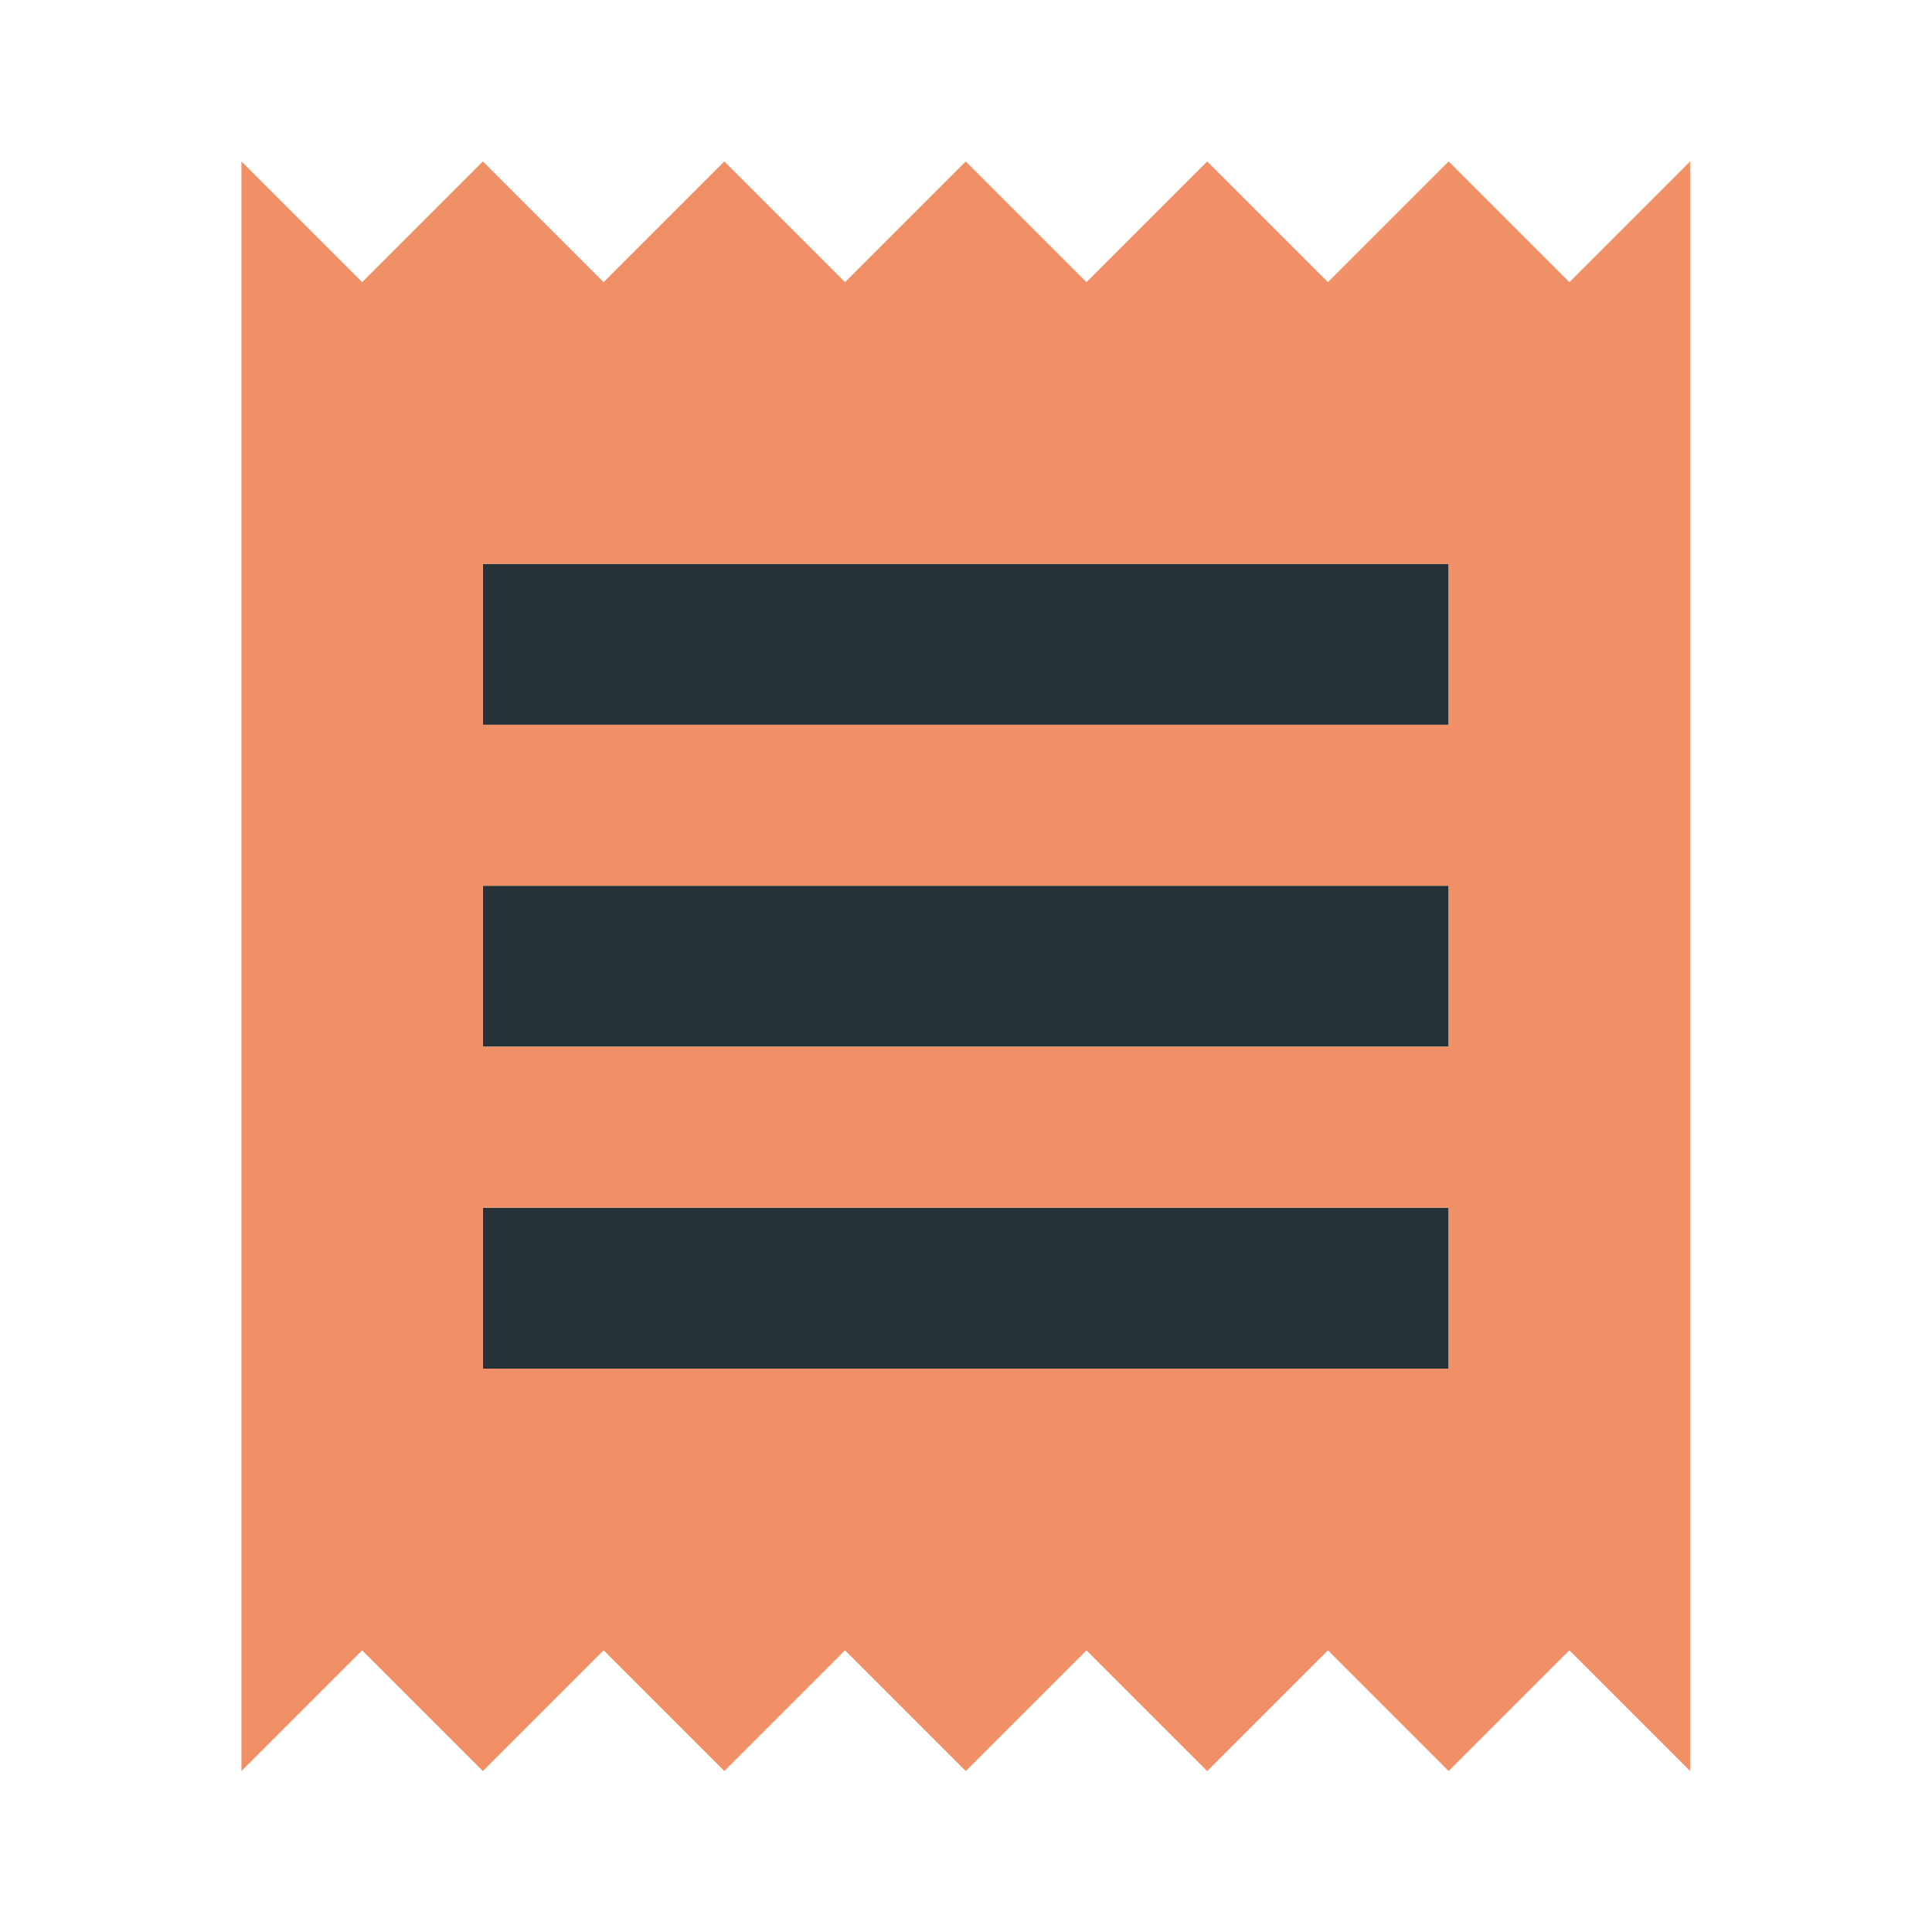 <?xml version="1.0" encoding="UTF-8" standalone="no"?>
<svg
   xmlns:dc="http://purl.org/dc/elements/1.1/"
   xmlns:cc="http://creativecommons.org/ns#"
   xmlns:rdf="http://www.w3.org/1999/02/22-rdf-syntax-ns#"
   xmlns:svg="http://www.w3.org/2000/svg"
   xmlns="http://www.w3.org/2000/svg"
   viewBox="0 0 64 64"
   height="64"
   width="64"
   xml:space="preserve"
   id="svg2"
   version="1.1"><defs
     id="defs6" /><g
     transform="matrix(1.333,0,0,-1.333,0,64)"
     id="g10"><path
       id="path12"
       style="fill:#263238;fill-opacity:1;fill-rule:nonzero;stroke:none"
       d="M 36,30 H 12 v 4 h 24 z m 0,-8 H 12 v 4 h 24 z m 0,-8 H 12 v 4 h 24 z" /><g
       transform="translate(6,4)"
       id="g14"><path
         id="path16"
         style="fill:#f19066;fill-opacity:1;fill-rule:nonzero;stroke:none"
         d="m 0,0 3,3 3,-3 3,3 3,-3 3,3 3,-3 3,3 3,-3 3,3 3,-3 3,3 3,-3 v 40 l -3,-3 -3,3 -3,-3 -3,3 -3,-3 -3,3 -3,-3 -3,3 L 9,37 6,40 3,37 0,40 Z M 30,26 H 6 v 4 h 24 z m 0,-8 H 6 v 4 h 24 z m 0,-8 H 6 v 4 h 24 z" /></g></g></svg>